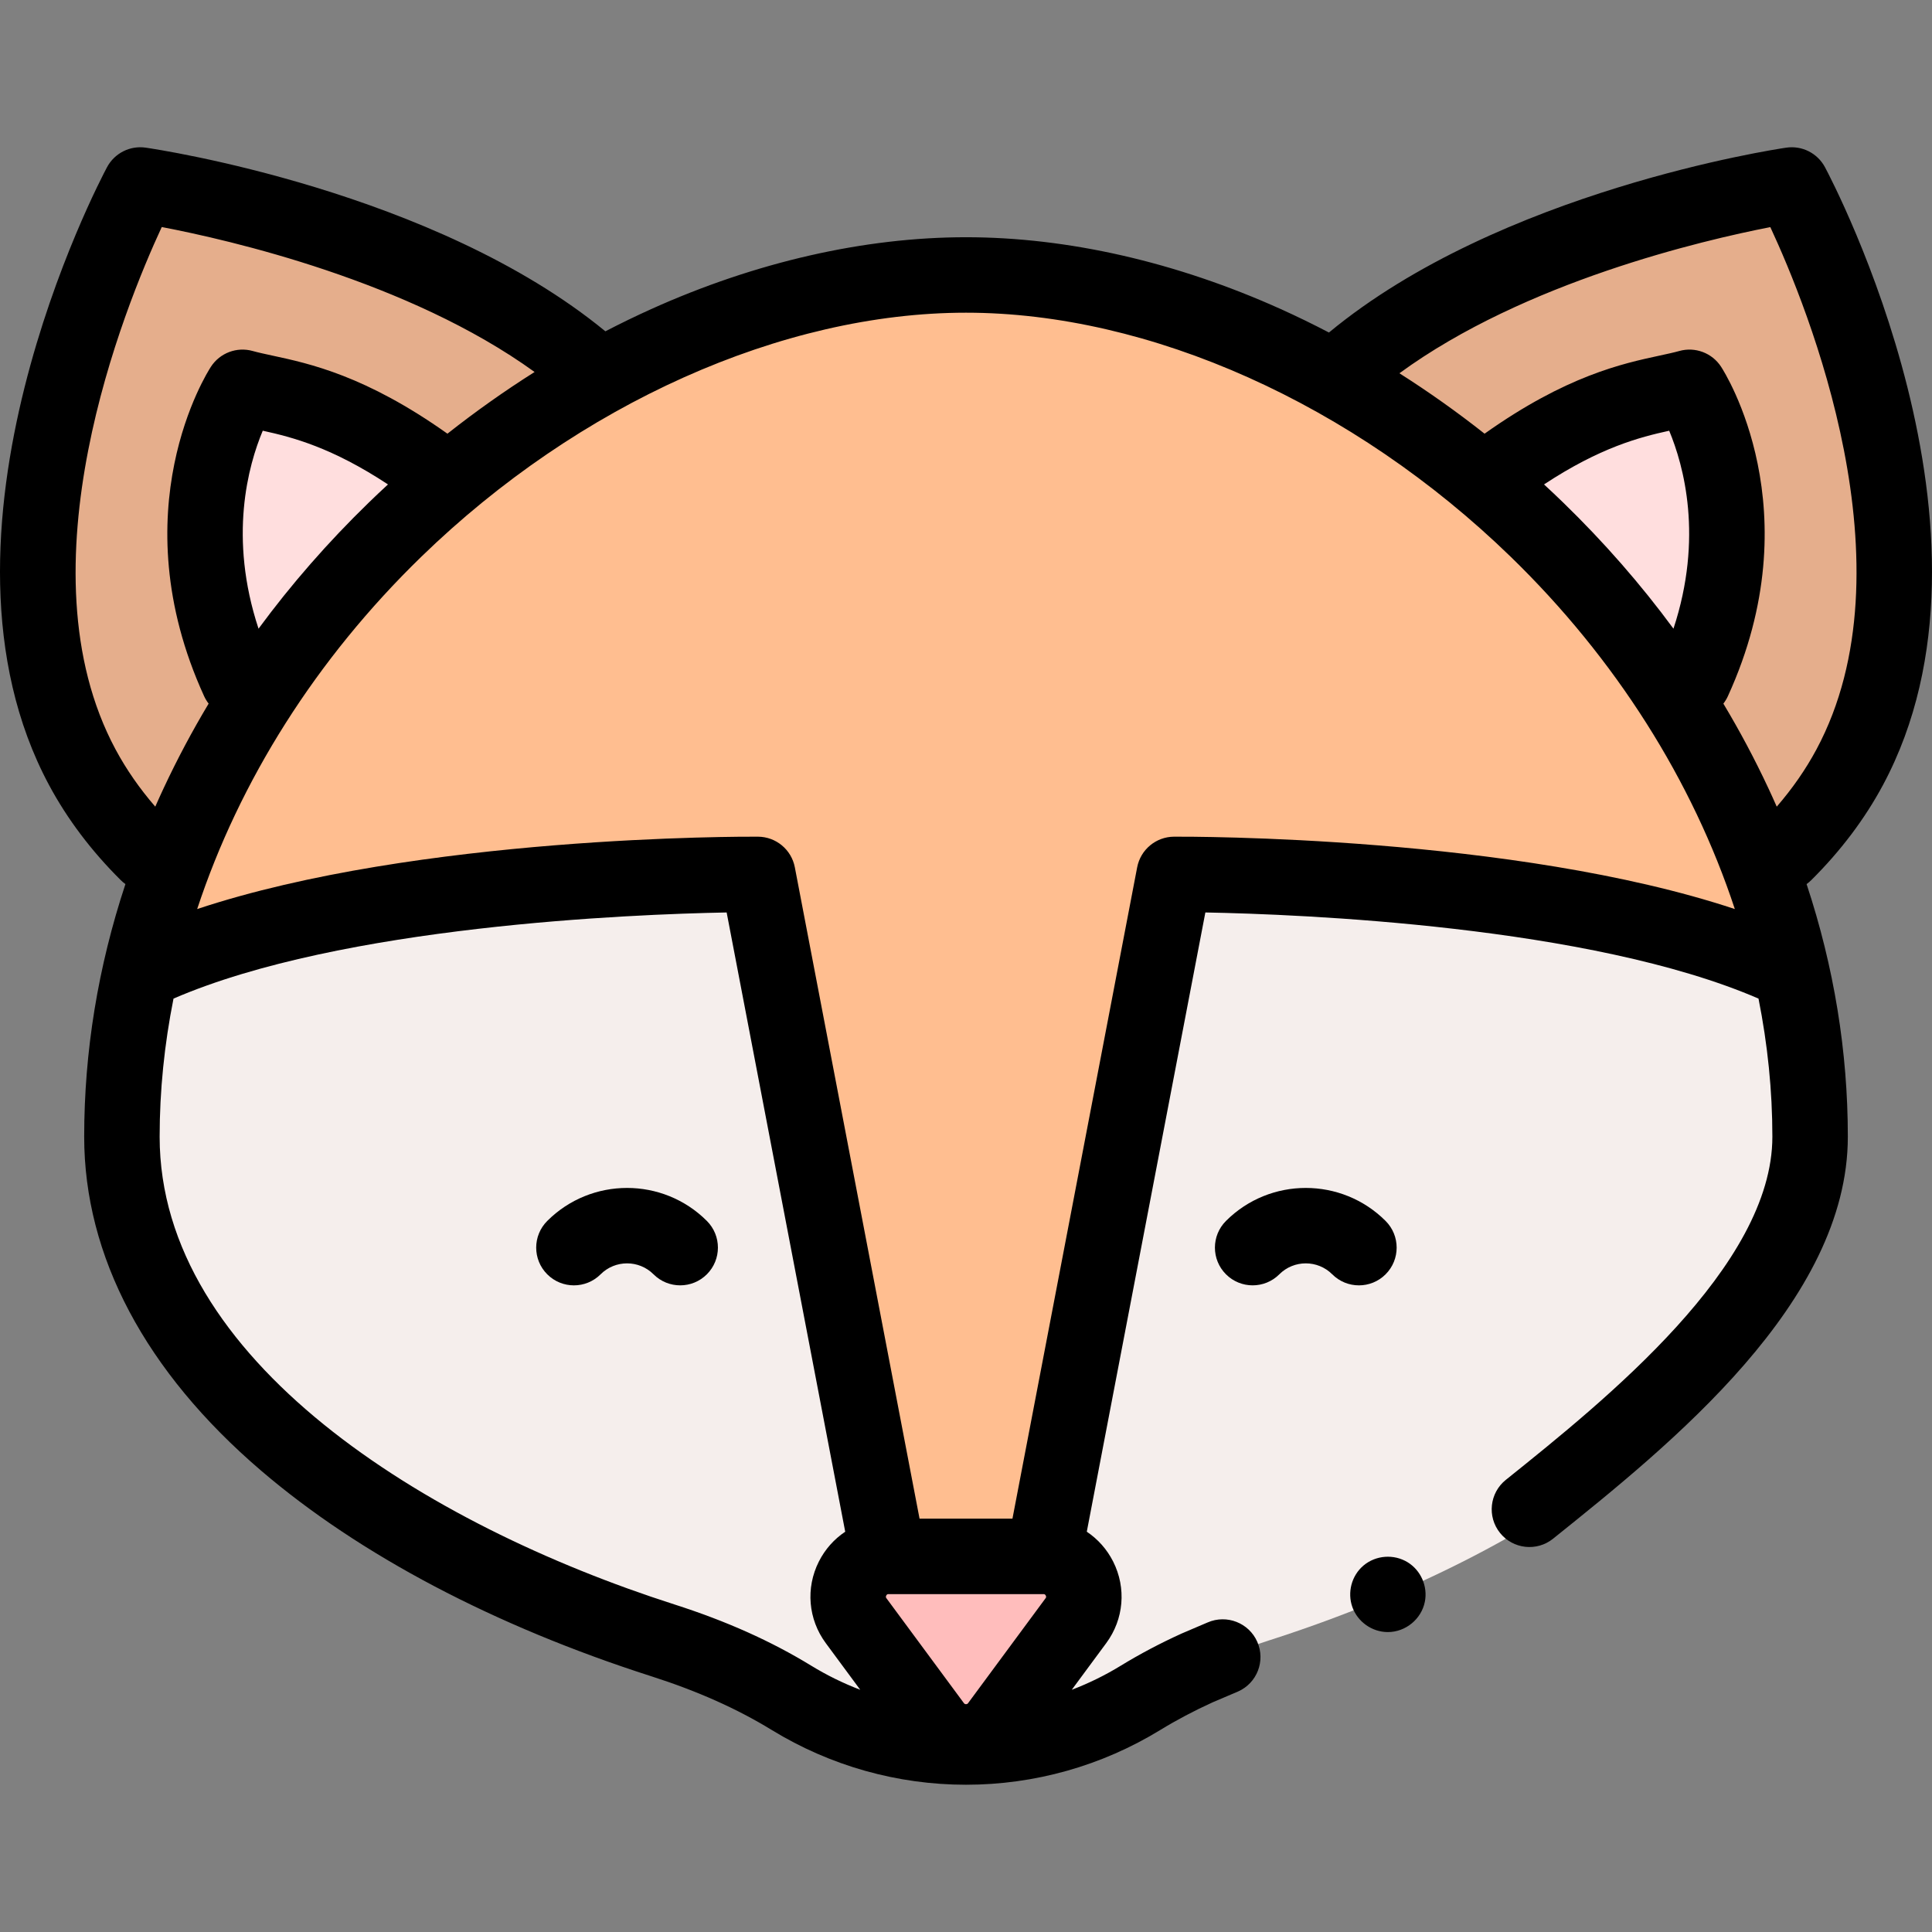 <svg id="Capa_1" enable-background="new 0 0 512.071 512.071" height="512" viewBox="0 0 512.071 512.071" width="512" xmlns="http://www.w3.org/2000/svg"><rect x="0" y="0" width="512.071" height="512.071" fill="#808080" stroke="none"/><g><g><g><g><g><path clip-rule="evenodd" d="m473.004 226.198c6.758-6.699 12.655-14.273 17.247-22.831 33.614-62.647-15.364-154.334-15.364-154.334s-72.887 10.696-116.518 47.004" fill="#e5ae8c" fill-rule="evenodd"/></g></g></g><g><g><g><path clip-rule="evenodd" d="m448.884 180.344c20.434-44.736-1.098-77.685-1.098-77.685-9.56 2.678-24.219 3.06-49.044 20.818" fill="#ffdede" fill-rule="evenodd"/></g></g></g><g><g><g><g><g><path d="m479.753 301.289c0 61.947-67.921 109.309-143.388 133.491-11.899 3.806-23.436 8.722-34.087 15.236-13.477 8.242-29.289 13.018-46.242 13.018s-32.765-4.777-46.242-13.018c-10.652-6.515-22.188-11.43-34.087-15.236-75.467-24.182-143.388-71.544-143.388-133.491 0-15.098 1.429-30.046 4.137-44.654 19.543-105.833 127.106-183.759 219.58-183.759s200.036 77.925 219.58 183.759c2.708 14.607 4.137 29.556 4.137 44.654z" fill="#f5eeec"/></g></g></g></g><g><g><g><path clip-rule="evenodd" d="m39.067 226.198c-6.758-6.699-12.655-14.273-17.247-22.831-33.614-62.647 15.365-154.334 15.365-154.334s73.887 10.696 117.518 47.004" fill="#e5ae8c" fill-rule="evenodd"/></g></g></g><g><g><g><path clip-rule="evenodd" d="m63.187 180.344c-20.434-44.736 1.098-77.685 1.098-77.685 9.56 2.678 24.219 3.06 49.044 20.818" fill="#ffdede" fill-rule="evenodd"/></g></g></g><g><g><g><g><path d="m475.616 256.635c-55.721-25.493-154.093-34.556-164.393-24.875l-38.096 198.968h-34.183l-38.096-198.968c-10.3-9.681-108.672-.618-164.393 24.875 19.544-105.833 127.107-183.759 219.581-183.759s200.036 77.926 219.58 183.759z" fill="#ffbe90"/></g></g></g></g><g><g><g><path clip-rule="evenodd" d="m247.436 457.349-20.526-27.791c-5.212-7.057-.174-17.042 8.599-17.042h41.052c8.773 0 13.812 9.985 8.599 17.042l-20.526 27.791c-4.272 5.786-12.925 5.786-17.198 0z" fill="#ffbdbc" fill-rule="evenodd"/></g></g></g></g></g><g><g><g><g><g><path d="m367.845 432.576c-4.175 0-8.005-2.697-9.405-6.631-1.378-3.873-.211-8.327 2.936-10.991 3.281-2.777 8.094-3.122 11.745-.864 3.504 2.167 5.341 6.405 4.534 10.446-.921 4.618-5.106 8.04-9.81 8.04z"/></g></g></g></g><path d="m499.062 208.094c35.734-66.599-13.253-159.837-15.355-163.773-1.987-3.721-6.094-5.8-10.272-5.182-3.084.452-75.911 11.495-121.203 48.997-4.21-2.202-8.457-4.271-12.73-6.198-27.648-12.469-56.51-19.06-83.466-19.06s-55.817 6.591-83.466 19.06c-4.066 1.834-8.108 3.796-12.117 5.878-45.335-37.252-118.72-48.229-121.836-48.68-4.165-.607-8.268 1.47-10.253 5.185-2.102 3.937-51.09 97.175-15.355 163.773 4.832 9.007 11.23 17.487 19.018 25.206.384.38.791.722 1.216 1.028-7.262 21.939-10.93 44.368-10.93 66.965 0 31.645 16.216 62.249 46.895 88.504 26.104 22.339 61.876 41.187 103.45 54.505 12.206 3.91 22.647 8.57 31.92 14.245 15.493 9.482 33.287 14.493 51.458 14.493 18.173 0 35.967-5.012 51.46-14.494 4.313-2.641 9.001-5.117 13.892-7.342.409-.181 2.287-.977 3.928-1.673 1.376-.584 2.599-1.104 2.817-1.2 5.045-2.226 7.322-8.112 5.106-13.161-2.216-5.051-8.116-7.346-13.169-5.142-.256.111-1.346.573-2.567 1.092-1.89.802-4.064 1.728-4.353 1.86-5.674 2.58-11.089 5.442-16.095 8.508-4.142 2.535-8.491 4.668-12.988 6.385l9.14-12.375c4.667-6.319 5.367-14.601 1.828-21.613-1.652-3.273-4.074-5.966-6.986-7.909l31.427-164.131c25.111.474 101.934 3.516 146.608 22.829 2.427 12.157 3.676 24.416 3.676 36.619 0 34.263-44.225 69.743-70.647 90.942-4.308 3.456-4.998 9.75-1.542 14.058 3.457 4.308 9.75 4.998 14.058 1.542 31.113-24.961 78.132-62.684 78.132-106.542 0-22.598-3.667-45.026-10.93-66.965.425-.305.832-.647 1.216-1.028 7.785-7.719 14.183-16.199 19.015-25.206zm-468.43-9.455c-25.797-48.079 2.386-117.239 12.24-138.464 17.856 3.412 65.479 14.303 98.819 38.421-7.93 5.007-15.657 10.477-23.099 16.352-21.676-15.379-36.551-18.582-46.424-20.707-2.003-.432-3.733-.804-5.186-1.21-4.203-1.179-8.682.506-11.068 4.158-1.002 1.534-24.288 38.128-1.823 87.31.331.725.738 1.391 1.207 1.994-4.351 7.256-8.317 14.704-11.886 22.33-.775 1.655-1.528 3.314-2.26 4.977-4.164-4.808-7.689-9.887-10.52-15.161zm37.892-32.008c-8.004-24.236-2.74-43.266 1.12-52.473 7.883 1.728 18.281 4.416 33.188 14.236-1.718 1.583-3.415 3.188-5.089 4.813-10.805 10.492-20.562 21.657-29.219 33.424zm110.235 258.624c-65.962-21.131-136.446-64.793-136.446-123.962 0-12.203 1.249-24.461 3.676-36.619 44.677-19.314 121.502-22.356 146.608-22.829l31.426 164.131c-2.912 1.943-5.334 4.637-6.986 7.909-3.539 7.013-2.839 15.294 1.828 21.614l9.138 12.372c-4.496-1.717-8.844-3.85-12.986-6.384-10.651-6.518-22.511-11.828-36.258-16.232zm97.803-2.738c.189 0 .425 0 .616.379.192.38.052.57-.061.722l-20.525 27.791c-.067.091-.208.28-.557.28s-.488-.188-.556-.28l-20.526-27.79c-.112-.152-.253-.343-.061-.723.191-.379.427-.379.616-.379zm34.603-200.757c-4.775.028-8.865 3.429-9.763 8.119l-33.055 172.638h-24.623l-33.055-172.638c-.898-4.691-4.987-8.091-9.763-8.119-3.993-.029-90.09-.279-148.646 19.181 11.205-33.996 31.555-66.333 59.414-93.385 41.708-40.499 95.675-64.678 144.36-64.678s102.652 24.179 144.36 64.678c27.86 27.052 48.21 59.389 59.415 93.385-58.551-19.457-144.641-19.204-148.644-19.181zm132.38-55.132c-8.657-11.766-18.413-22.93-29.216-33.42-1.675-1.626-3.372-3.231-5.089-4.813 14.898-9.815 25.293-12.506 33.174-14.233 3.84 9.206 9.104 28.276 1.131 52.466zm25.114 42.195c-3.569-7.626-7.535-15.074-11.886-22.33.469-.603.876-1.269 1.207-1.994 22.465-49.182-.821-85.775-1.823-87.31-2.387-3.652-6.87-5.337-11.068-4.158-1.452.406-3.183.778-5.186 1.21-9.872 2.126-24.748 5.328-46.424 20.708-7.276-5.744-14.824-11.099-22.568-16.014 33.182-24.261 80.515-35.276 98.307-38.738 9.882 21.231 38.068 90.27 12.221 138.443-2.83 5.274-6.356 10.353-10.52 15.161-.732-1.664-1.486-3.323-2.26-4.978z"/><g><g><g><g><g><path d="m324.94 323.607c11.664-11.664 30.643-11.662 42.309.003 3.905 3.905 3.905 10.237 0 14.142s-10.237 3.905-14.142 0c-3.867-3.867-10.159-3.869-14.024-.003-3.905 3.905-10.237 3.905-14.142 0-3.907-3.905-3.907-10.237-.001-14.142z"/></g></g></g></g><g><g><g><g><path d="m187.354 323.607c3.905 3.905 3.905 10.237 0 14.142s-10.237 3.905-14.142 0c-3.866-3.866-10.157-3.864-14.024.003-3.905 3.905-10.237 3.905-14.142 0s-3.905-10.237 0-14.142c11.665-11.665 30.644-11.667 42.308-.003z"/></g></g></g></g></g></g></g></svg>